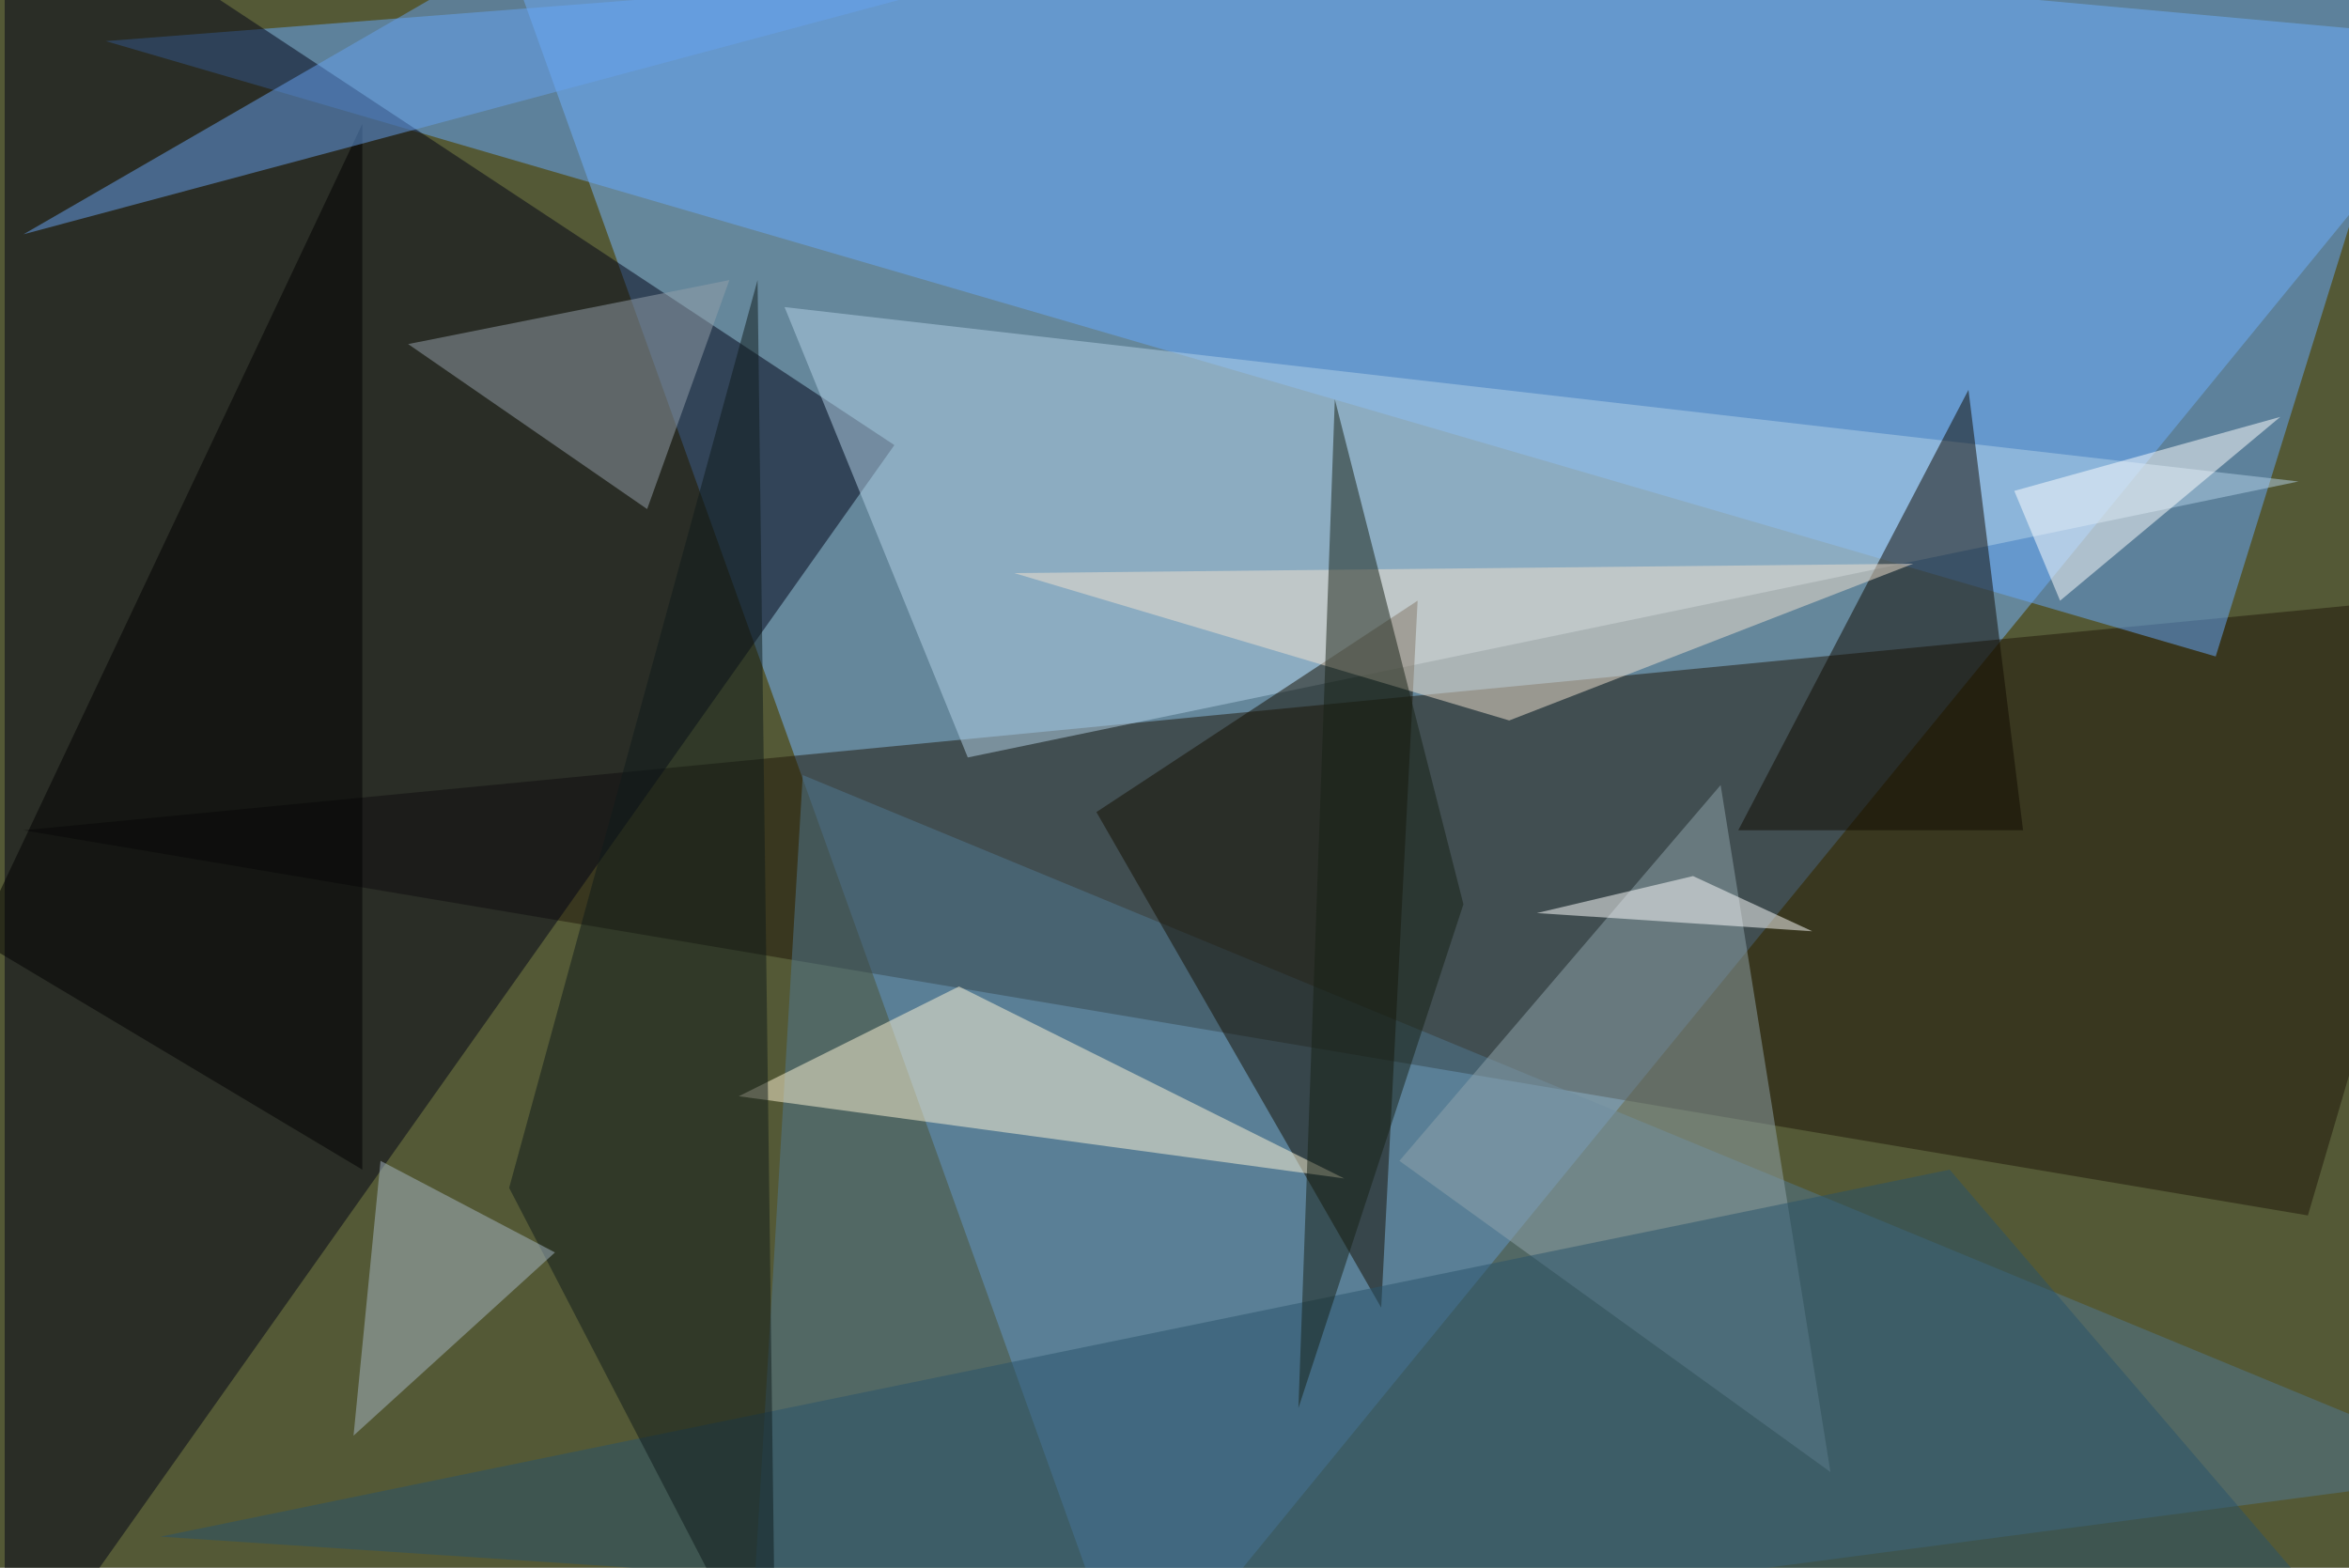 <svg xmlns="http://www.w3.org/2000/svg" viewBox="0 0 400 267"><rect width="100%" height="100%" fill="#545936"/><g fill-opacity=".5"><path fill="#77b6ff" d="M193 289.8L424.2 7 80.5-24.2z"/><path fill="#1f1709" d="M424.2 100.8L393 207 4 141.4z"/><path fill="#66abff" d="M18 7l401.5-31.2-42.2 136z"/><path fill="#000317" d="M152.3 75.8L.8 289.8v-314z"/><path fill="#b4d3e9" d="M391.4 82l-226.6 47-31.2-76.7z"/><path fill="#517893" d="M127.3 289.8l9.4-157.8 287.5 118.8z"/><path fill="#140f00" d="M241.4 102.3l-6.2 120.4-48.5-84.4z"/><path fill="#fff6d6" d="M163.3 168l-37.5 18.7 103.1 14z"/><path fill="#100a00" d="M296 141.4l39.2-75 9.3 75z"/><path fill="#90a5ac" d="M238.3 197.7l73.4 53-18.7-117z"/><path fill="#28536b" d="M332 199.2l75 87.5-379.7-25z"/><path fill="#94a0ab" d="M124.2 47.7L69.5 58.6l40.7 28.1z"/><path fill="#0f1b1b" d="M86.7 202.3L129 47.7l3.1 242.1z"/><path fill="#f2e3d1" d="M257 122.7L325.8 96l-153.1 1.6z"/><path d="M61.7 199.2V21.1L-3.9 160z"/><path fill="#162114" d="M249.2 154l-21.9-86-6.2 171.8z"/><path fill="#a7b8c7" d="M94.5 213.3l-34.3 31.2 4.6-46.8z"/><path fill="#fff" d="M308.6 158.6l-20.3-9.4-26.6 6.3zM388.3 71l-37.5 31.3-7.8-18.7z"/><path fill="#66a2f0" d="M168-4L4 39.9l110.8-64z"/></g></svg>
